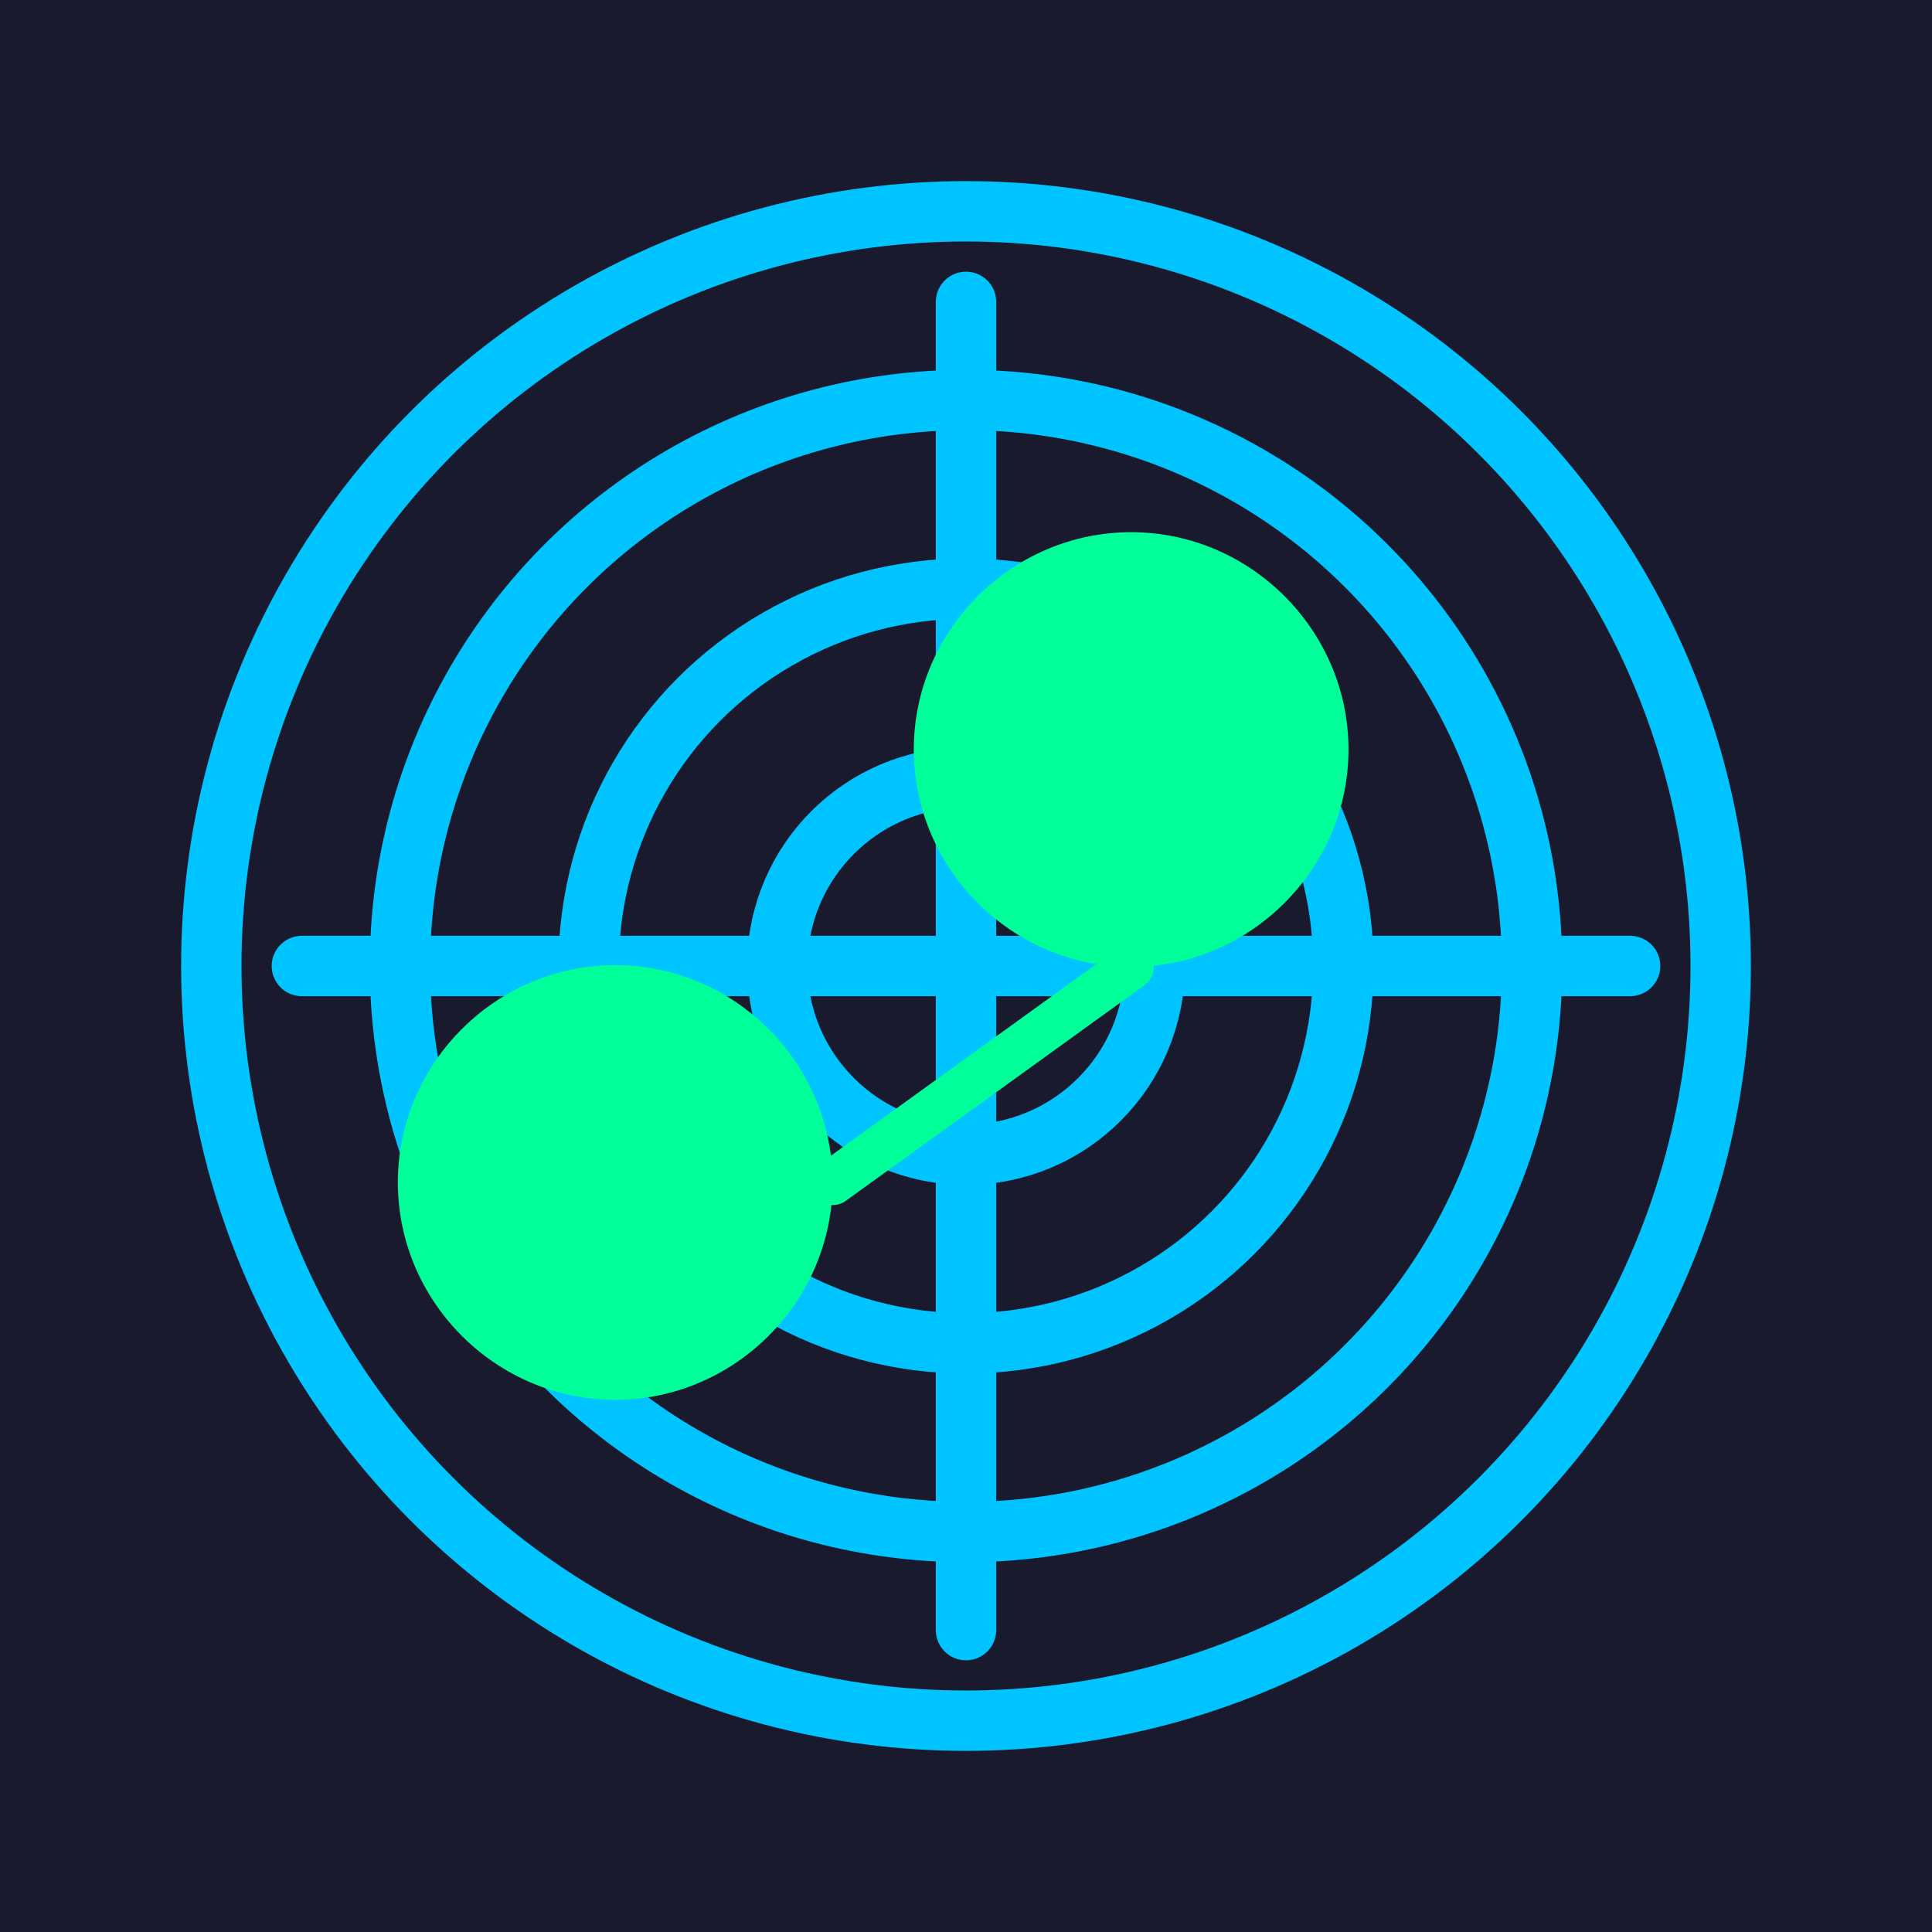 <svg width="256" height="256" viewBox="0 0 256 256" fill="none" xmlns="http://www.w3.org/2000/svg">
<rect width="256" height="256" fill="#1A1A2E"/>
<path d="M128 40L128 216" stroke="#00C4FF" stroke-width="8" stroke-linecap="round"/>
<path d="M40 128L216 128" stroke="#00C4FF" stroke-width="8" stroke-linecap="round"/>
<circle cx="128" cy="128" r="100" stroke="#00C4FF" stroke-width="8"/>
<circle cx="128" cy="128" r="50" stroke="#00C4FF" stroke-width="8"/>
<circle cx="128" cy="128" r="75" stroke="#00C4FF" stroke-width="8"/>
<circle cx="128" cy="128" r="25" stroke="#00C4FF" stroke-width="8"/>
<path d="M178.682 99.318C178.682 115.118 165.682 128.118 149.882 128.118C134.082 128.118 121.082 115.118 121.082 99.318C121.082 83.518 134.082 70.518 149.882 70.518C165.682 70.518 178.682 83.518 178.682 99.318Z" fill="#00FF99"/>
<path d="M110.318 156.682C110.318 172.482 97.318 185.482 81.518 185.482C65.718 185.482 52.718 172.482 52.718 156.682C52.718 140.882 65.718 127.882 81.518 127.882C97.318 127.882 110.318 140.882 110.318 156.682Z" fill="#00FF99"/>
<path d="M149.882 128.118L110.318 156.682" stroke="#00FF99" stroke-width="6" stroke-linecap="round"/>
</svg>